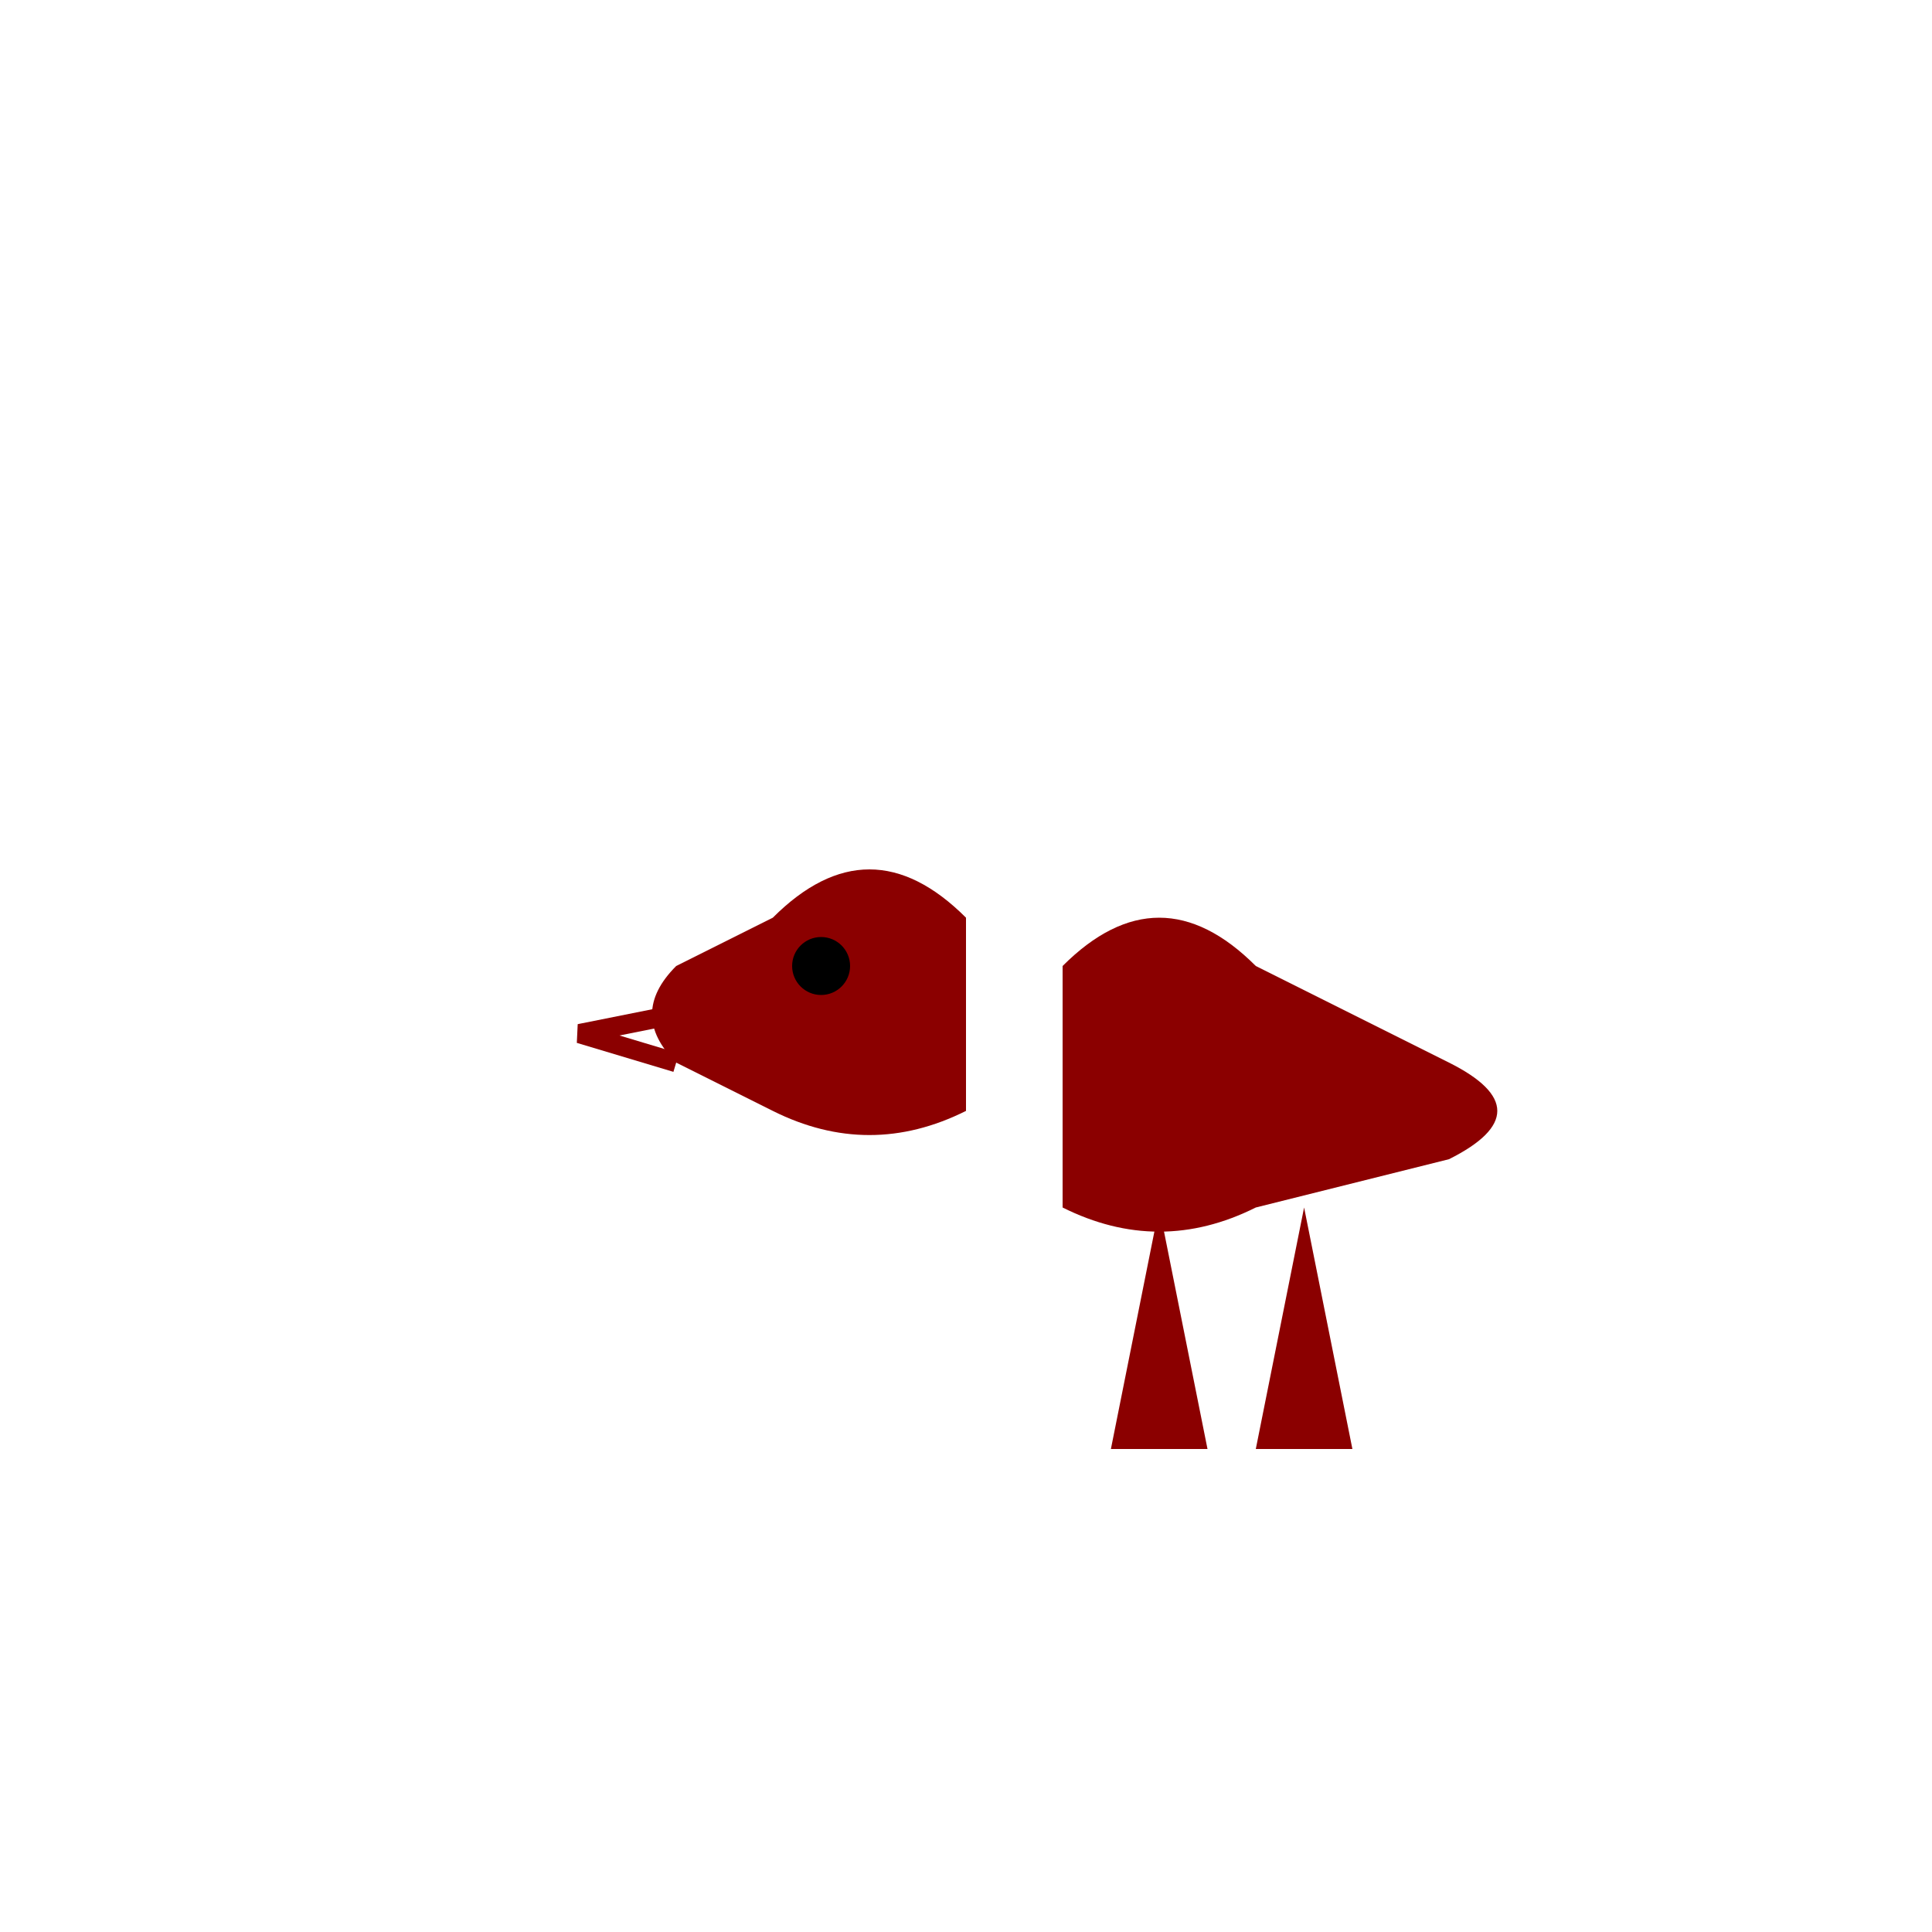 <svg xmlns="http://www.w3.org/2000/svg" viewBox="0 0 200 200">
  <title>Allosaurus</title>
  <path d="M110,100 Q120,90 130,100 L150,110 Q160,115 150,120 L130,125 Q120,130 110,125 Z" fill="#8B0000"/>
  <path d="M120,125 L125,150 L115,150 Z" fill="#8B0000"/>
  <path d="M135,125 L140,150 L130,150 Z" fill="#8B0000"/>
  <path d="M100,95 Q90,85 80,95 L70,100 Q65,105 70,110 L80,115 Q90,120 100,115 Z" fill="#8B0000"/>
  <path d="M70,105 L60,107 L70,110" fill="none" stroke="#8B0000" stroke-width="2"/>
  <circle cx="85" cy="100" r="3" fill="black"/>
  <path d="M115,110 L117,120 L113,120" fill="#8B0000"/>
</svg>
